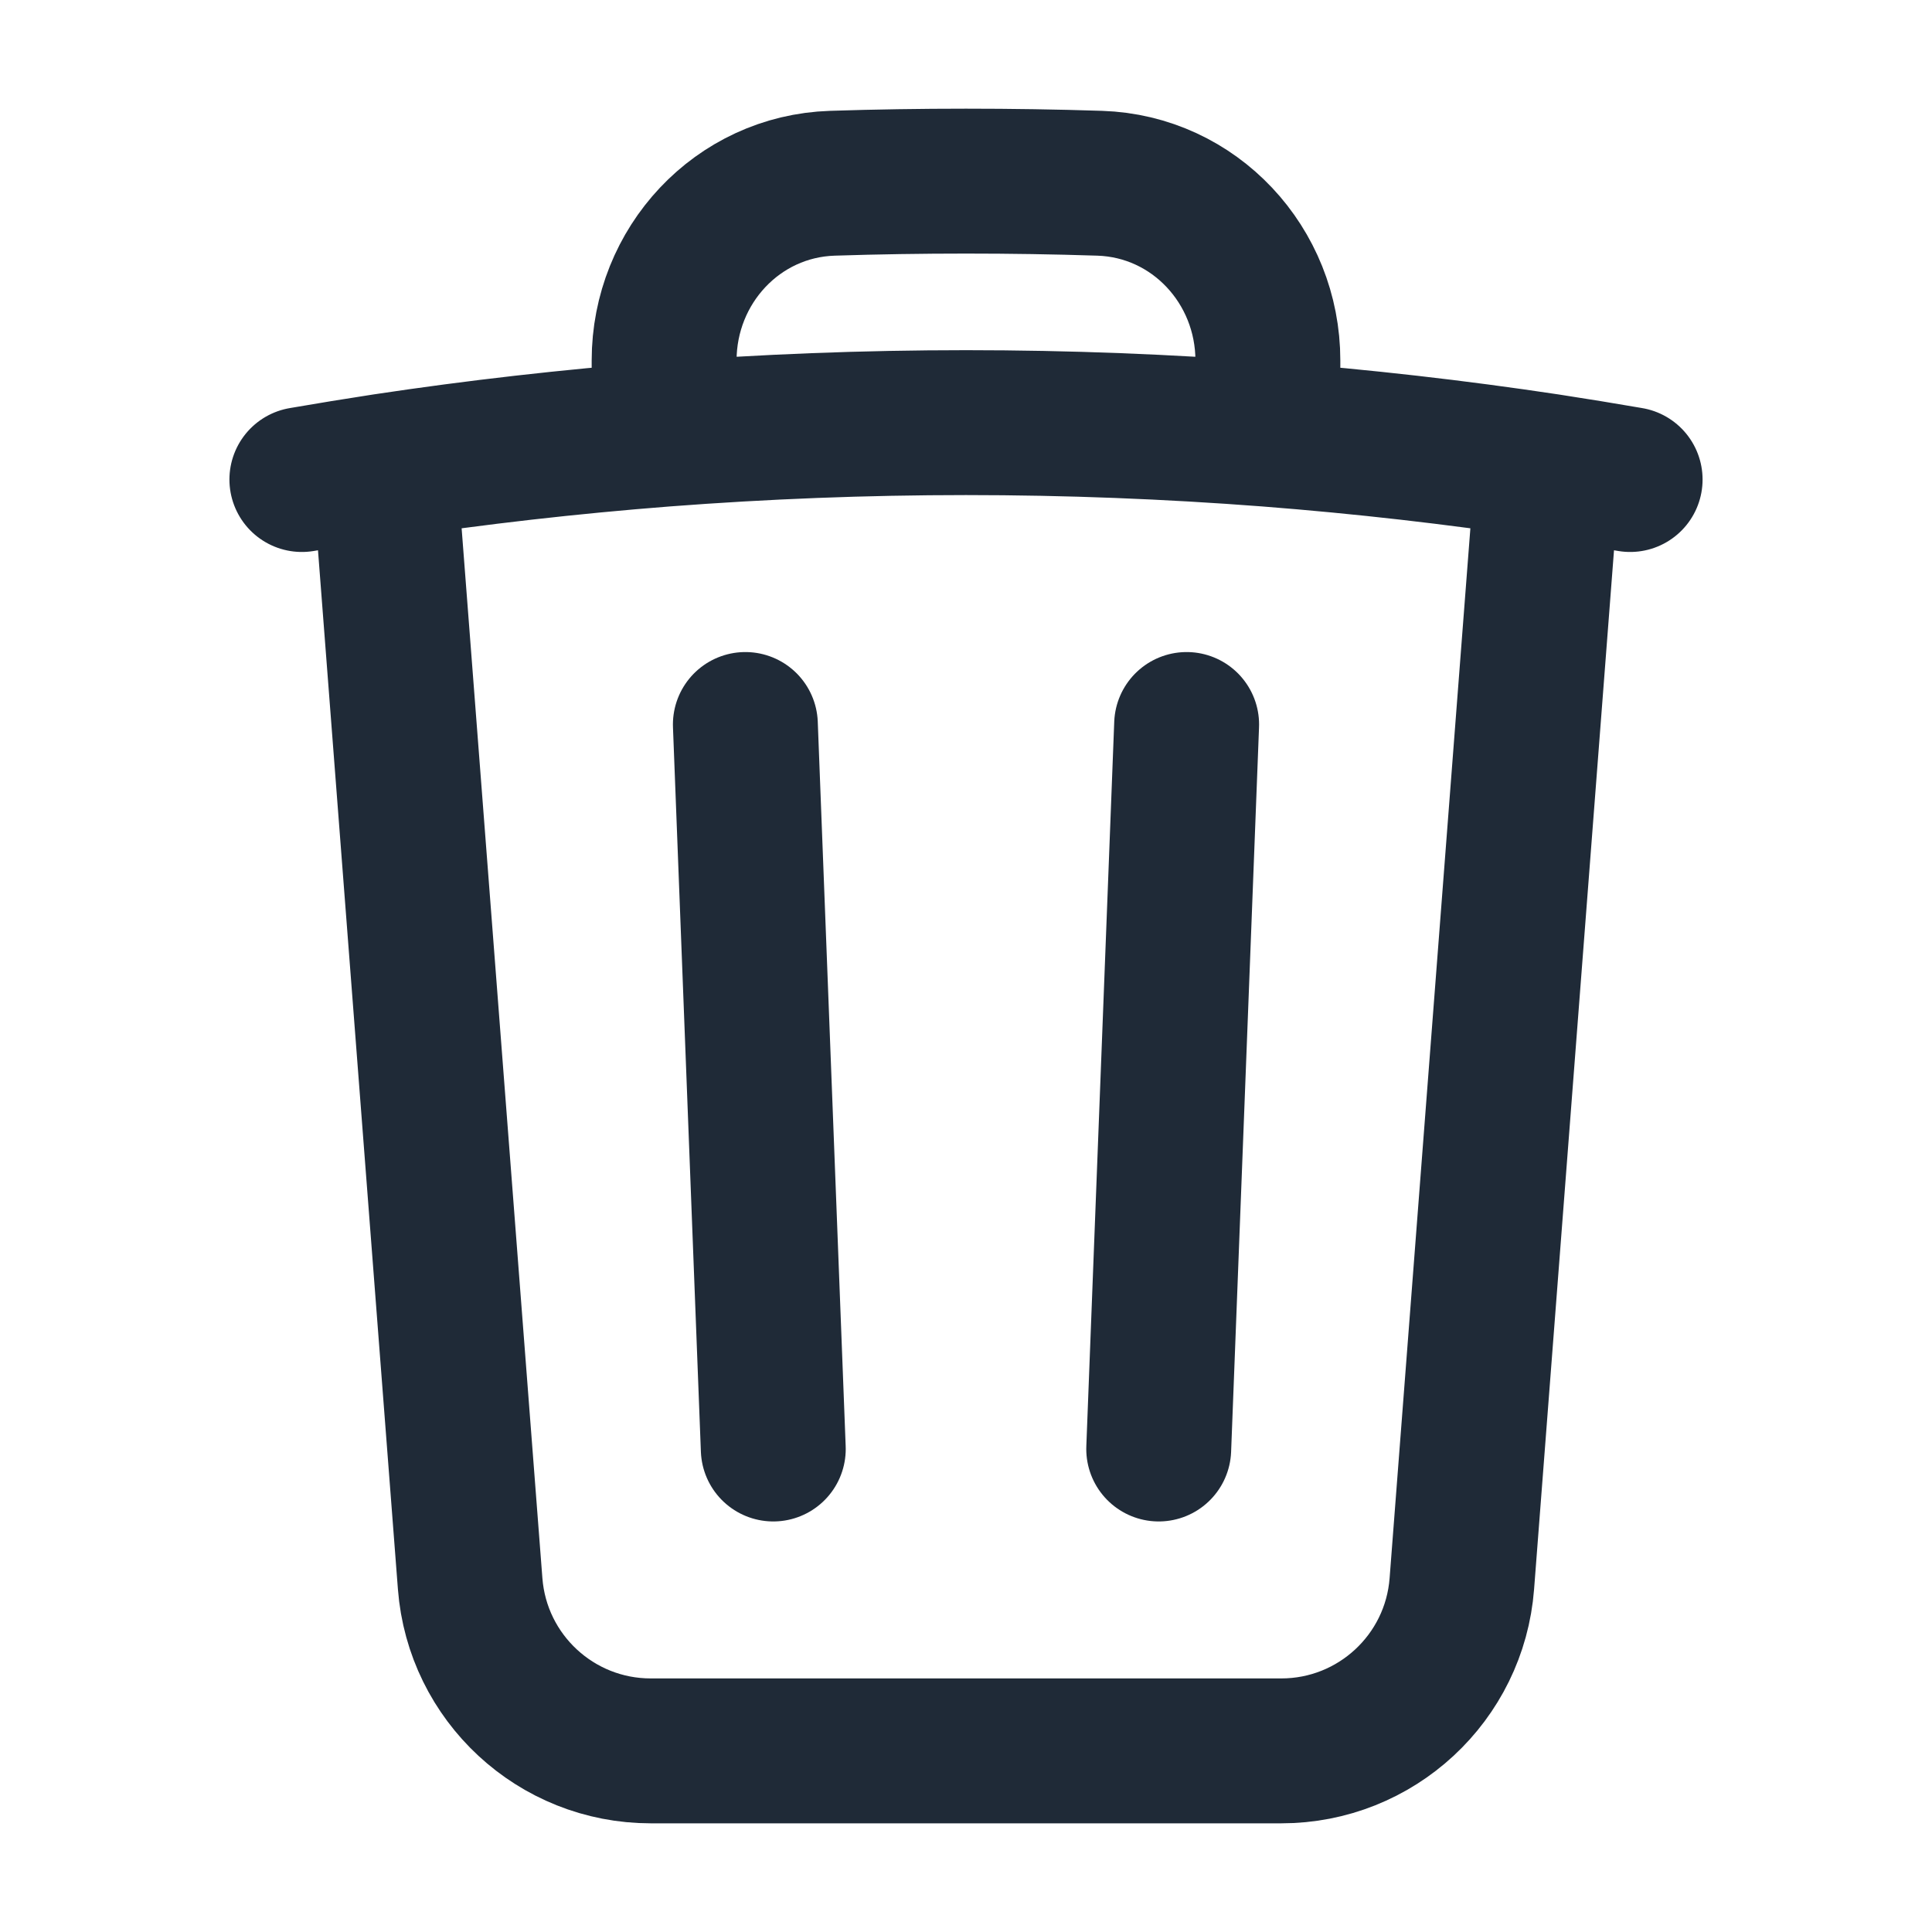 <svg width="20" height="20" viewBox="0 0 20 20" fill="none" xmlns="http://www.w3.org/2000/svg">
<path d="M12.284 7.5L11.995 15M8.005 15L7.716 7.5M16.023 4.825C16.308 4.869 16.592 4.915 16.875 4.964M16.023 4.825L15.133 16.394C15.058 17.371 14.243 18.125 13.264 18.125H6.736C5.757 18.125 4.942 17.371 4.867 16.394L3.977 4.825M16.023 4.825C15.068 4.681 14.101 4.571 13.125 4.495M3.125 4.964C3.408 4.915 3.692 4.869 3.977 4.825M3.977 4.825C4.932 4.681 5.899 4.571 6.875 4.495M13.125 4.495V3.732C13.125 2.749 12.366 1.929 11.384 1.897C10.924 1.882 10.463 1.875 10 1.875C9.537 1.875 9.076 1.882 8.616 1.897C7.634 1.929 6.875 2.749 6.875 3.732V4.495M13.125 4.495C12.094 4.416 11.052 4.375 10 4.375C8.948 4.375 7.906 4.416 6.875 4.495" stroke="#1F2A37" stroke-width="1.5" stroke-linecap="round" stroke-linejoin="round"/>
</svg>
